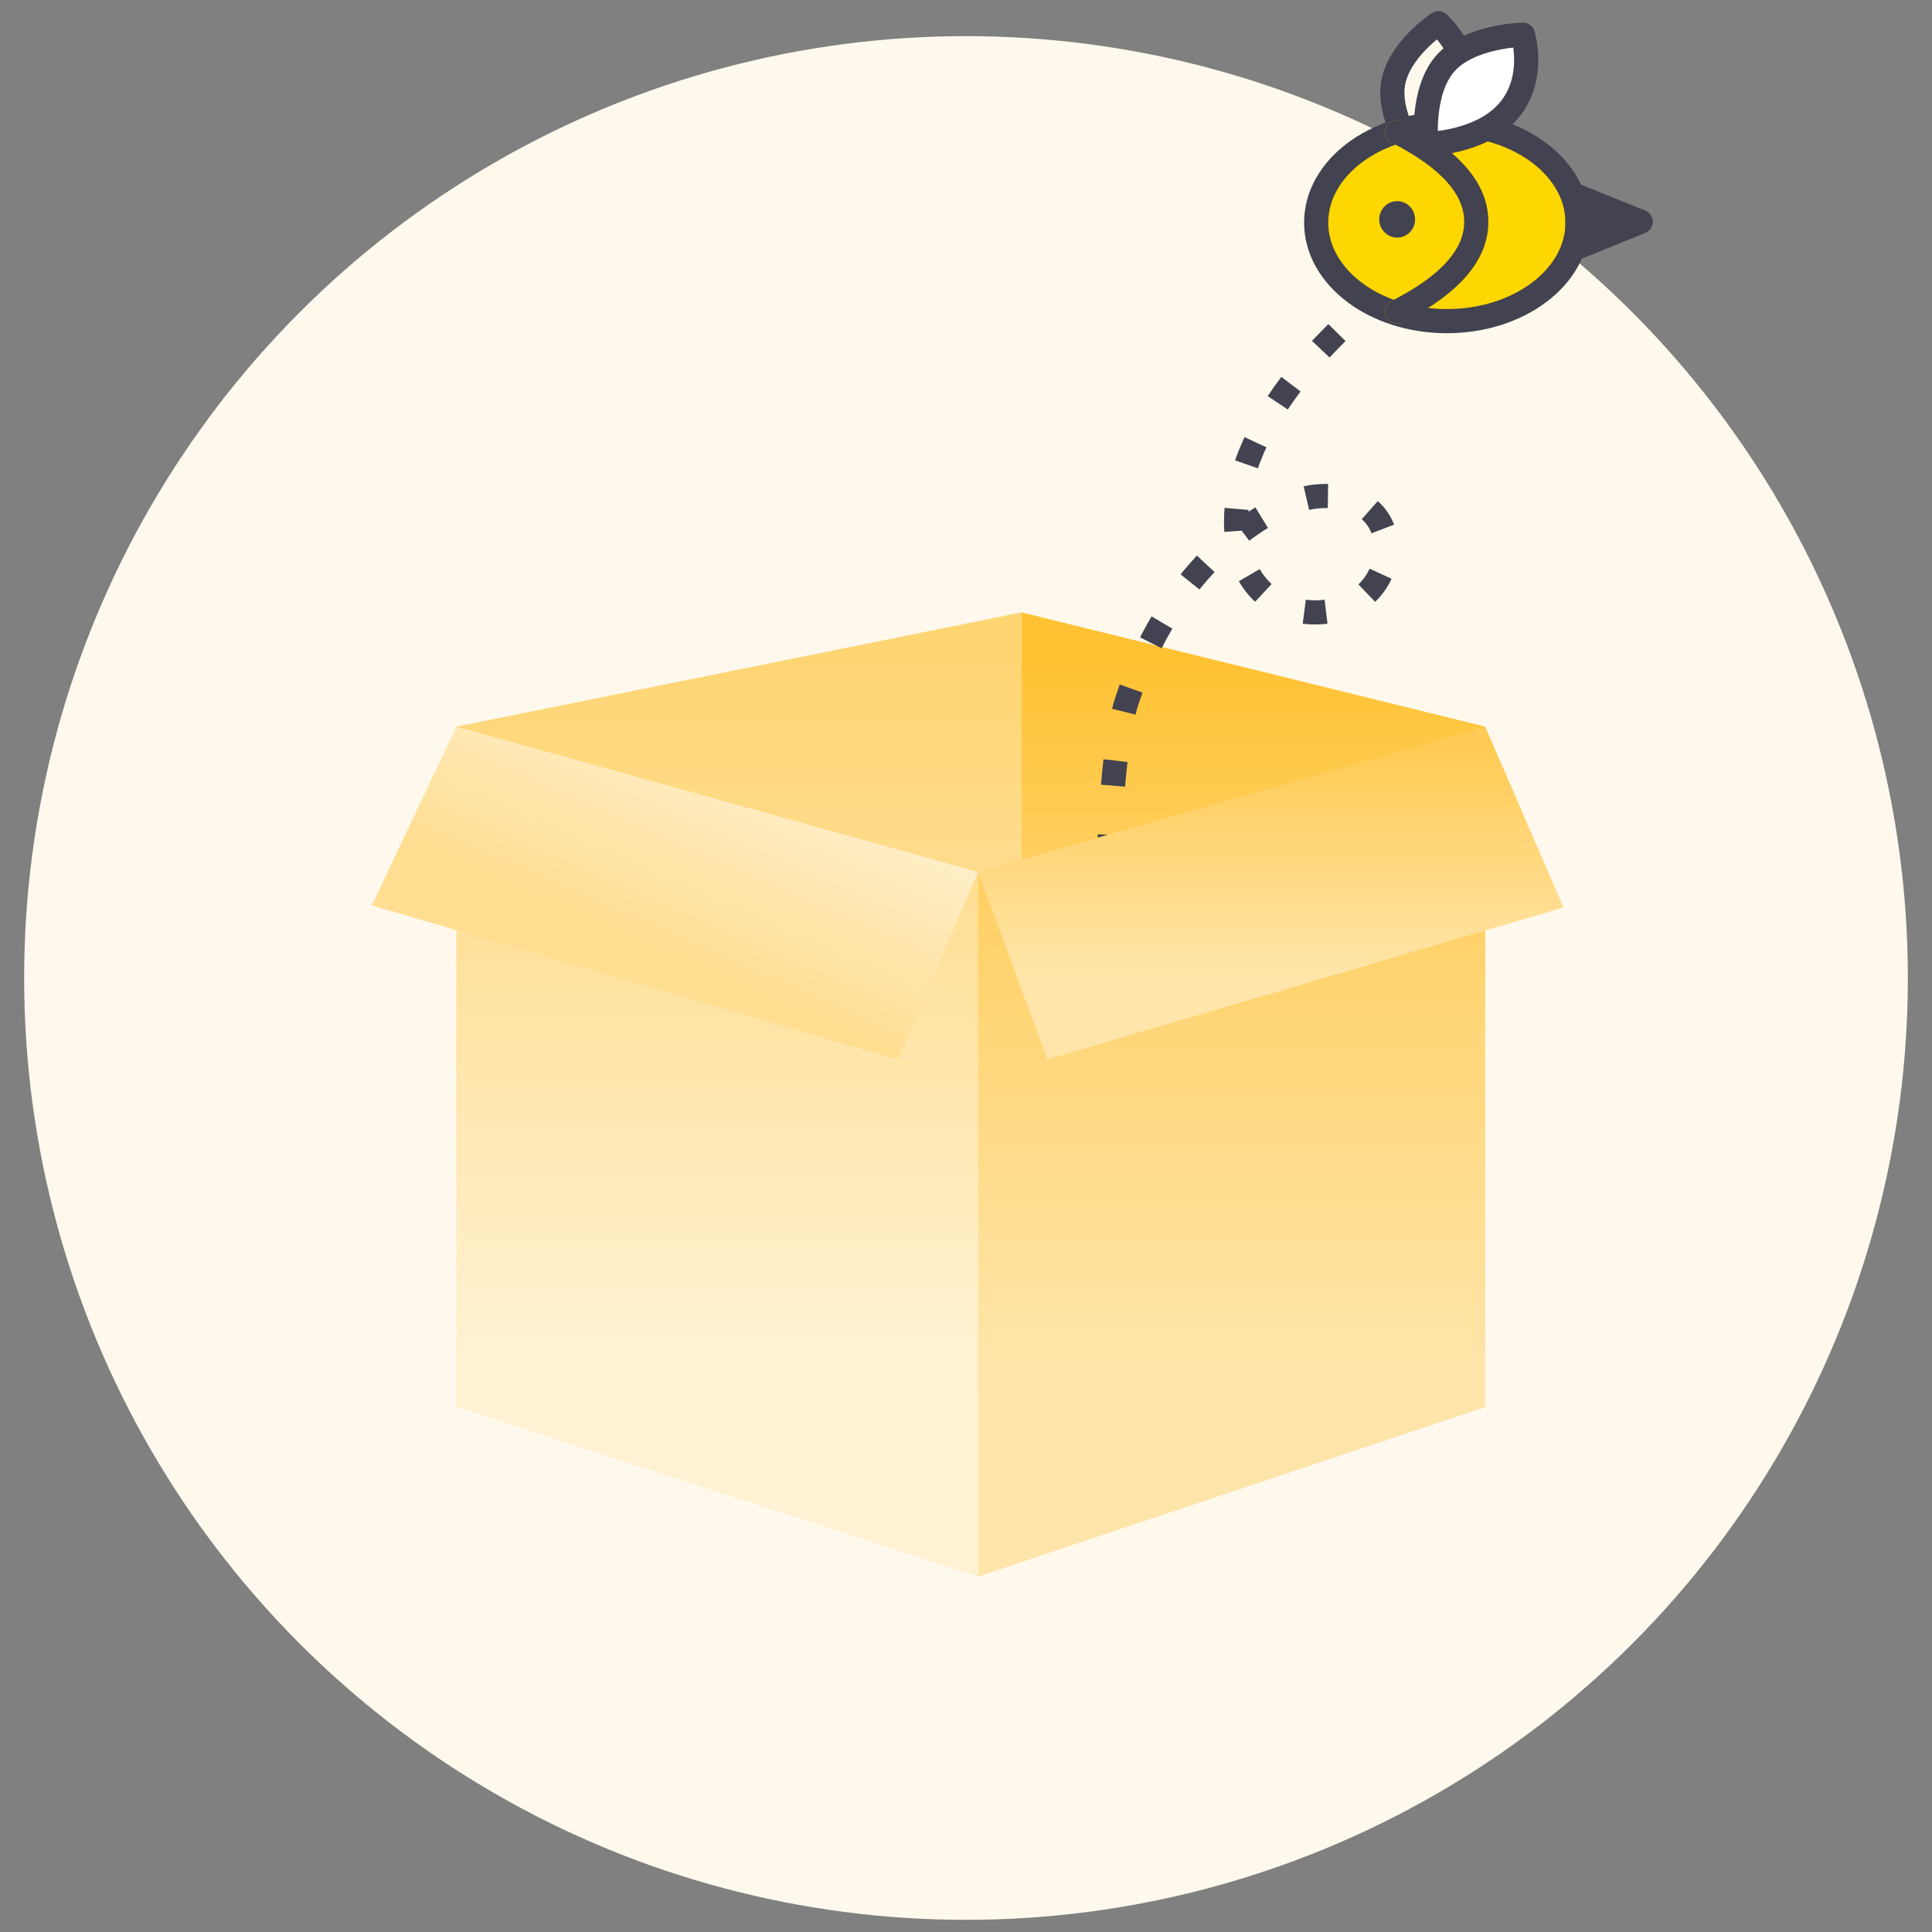 <svg width="160" height="160" viewBox="0 0 160 160" fill="none" xmlns="http://www.w3.org/2000/svg" xmlns:xlink="http://www.w3.org/1999/xlink">
	<rect x="0" y="0" width="160" height="160" fill="#808080" stroke="none"/>
	<desc>
			Created with Pixso.
	</desc>
	<circle cx="80" cy="80.993" r="78" fill="#FFF9ED"/>
	<path d="M37.8 60.174L84.6 50.715L84.6 115.069L37.8 116.528L37.8 60.174Z" fill-rule="evenodd" fill="url(#paint_linear_1_8772_0)"/>
	<path d="M123 60.174L84.6 50.715L84.6 115.069L123 116.528L123 60.174Z" fill-rule="evenodd" fill="url(#paint_linear_1_8773_0)"/>
	<path d="M37.8 60.174L81 72.215L81 130.569L37.8 116.528L37.8 60.174Z" fill-rule="evenodd" fill="url(#paint_linear_1_8774_0)"/>
	<path d="M109.305 27.553L109.291 27.568Q108.965 27.898 108.652 28.23L110.106 29.603Q110.404 29.287 110.714 28.973L110.728 28.959L111.431 28.247L110.008 26.842L109.305 27.553ZM106.115 31.213Q105.513 32.007 104.983 32.805L106.649 33.911Q107.144 33.166 107.708 32.422L106.115 31.213ZM103.067 36.202Q102.618 37.169 102.285 38.126L104.174 38.783Q104.474 37.921 104.881 37.044L103.067 36.202ZM108.829 40.13Q108.418 40.173 107.962 40.279L108.416 42.227Q108.75 42.149 109.038 42.119Q109.519 42.068 109.962 42.074L109.989 40.074Q109.427 40.067 108.829 40.13ZM101.414 42.057Q101.324 43.084 101.393 44.051L102.827 43.949L103.456 44.782Q104.227 44.199 105.008 43.723L103.966 42.016Q103.679 42.191 103.394 42.378Q103.4 42.305 103.406 42.232L101.414 42.057ZM115.452 43.448Q115.011 42.303 114.1 41.498L112.777 42.998Q113.321 43.478 113.585 44.166L115.452 43.448ZM99.124 46.008Q98.425 46.755 97.772 47.566L99.33 48.82Q99.936 48.067 100.584 47.376L99.124 46.008ZM102.594 48.138Q103.158 49.103 103.948 49.835L105.307 48.368Q104.735 47.838 104.321 47.129L102.594 48.138ZM113.883 49.843Q114.746 49.014 115.244 47.932L113.427 47.096Q113.088 47.834 112.498 48.399L113.883 49.843ZM107.887 51.651Q108.438 51.721 109.011 51.715Q109.485 51.71 109.939 51.654L109.697 49.669Q109.352 49.711 108.989 49.715Q108.555 49.72 108.141 49.667L107.887 51.651ZM95.368 51.045Q94.868 51.892 94.415 52.781L96.197 53.689Q96.622 52.855 97.09 52.062L95.368 51.045ZM92.731 56.684Q92.541 57.213 92.366 57.752Q92.225 58.184 92.097 58.697L94.037 59.182Q94.148 58.737 94.268 58.37Q94.434 57.861 94.613 57.362L92.731 56.684ZM91.389 62.878Q91.275 63.864 91.18 64.981L93.173 65.15Q93.266 64.064 93.376 63.108L91.389 62.878ZM90.913 69.141L90.833 71.159L92.832 71.238L92.912 69.221L92.914 69.184L90.916 69.09L90.913 69.141ZM90.742 75.311L90.727 77.385L92.727 77.4L92.742 75.325L90.742 75.311ZM90.771 82.421L90.771 82.407L90.771 82.407L90.753 81.46L92.752 81.421L92.771 82.38L92.771 82.383L92.796 83.376L90.796 83.427L90.771 82.421Z" fill-rule="evenodd" fill="#424250"/>
	<path d="M123 60.174L81 72.215L81 130.569L123 116.528L123 60.174Z" fill-rule="evenodd" fill="url(#paint_linear_1_8776_0)"/>
	<path d="M30.788 74.979L74.307 87.737L81 72.215L37.8 60.174L30.788 74.979Z" fill-rule="evenodd" fill="url(#paint_linear_1_8777_0)"/>
	<path d="M81 72.215L86.738 87.737L129.481 75.154L123 60.174L81 72.215Z" fill-rule="evenodd" fill="url(#paint_linear_1_8778_0)"/>
	<path d="M117.639 13.526C117.639 13.526 114.987 10.071 115.342 7.115C115.697 4.16 119.128 1.922 119.128 1.922C119.128 1.922 121.931 4.453 121.533 7.874C121.136 11.294 117.639 13.526 117.639 13.526Z" fill-rule="evenodd" fill="#FFF9ED"/>
	<path d="M115.342 7.115C115.697 4.16 119.128 1.922 119.128 1.922C119.128 1.922 121.931 4.453 121.533 7.874C121.136 11.294 117.639 13.526 117.639 13.526C117.639 13.526 114.987 10.071 115.342 7.115Z" stroke="#424250" stroke-width="2" stroke-linejoin="round"/>
	<ellipse cx="119.821" cy="18.435" rx="10.821" ry="8.16" fill="#FFD700"/>
	<ellipse cx="119.821" cy="18.435" rx="10.821" ry="8.16" stroke="#424250" stroke-width="2"/>
	<path d="M115.28 11.807L115.253 11.816C114.754 11.562 114.561 10.97 114.815 10.471C115.069 9.972 115.66 9.779 116.159 10.033L116.168 10.06L115.724 10.934Q122.259 14.263 122.259 18.368Q122.259 22.473 115.724 25.802L116.168 26.676L116.159 26.703C115.66 26.957 115.069 26.764 114.815 26.265C114.561 25.766 114.754 25.174 115.253 24.92L115.28 24.929L115.706 25.767L115.706 10.969L115.28 11.807Z" fill-rule="evenodd" fill="#FFD700"/>
	<path d="M115.253 11.816L115.253 11.816C114.754 11.562 114.561 10.97 114.815 10.471C115.069 9.972 115.66 9.779 116.159 10.033L116.159 10.033L116.159 10.033Q123.259 13.644 123.259 18.368Q123.259 23.092 116.159 26.703C115.66 26.957 115.069 26.764 114.815 26.265C114.561 25.766 114.754 25.174 115.253 24.92Q118.358 23.341 119.87 21.623Q121.259 20.046 121.259 18.368Q121.259 16.69 119.87 15.112Q118.358 13.395 115.253 11.816Z" fill-rule="evenodd" fill="#424250"/>
	<ellipse cx="115.706" cy="18.167" rx="1.485" ry="1.51" fill="#424250"/>
	<path d="M118.112 11.927C118.112 11.927 117.66 7.592 119.678 5.273C121.697 2.955 126.124 2.876 126.124 2.876C126.124 2.876 127.243 6.507 124.919 9.198C122.595 11.888 118.112 11.927 118.112 11.927Z" fill-rule="evenodd" fill="#FFFFFF"/>
	<path d="M119.678 5.273C121.697 2.955 126.124 2.876 126.124 2.876C126.124 2.876 127.243 6.507 124.919 9.198C122.595 11.888 118.112 11.927 118.112 11.927C118.112 11.927 117.66 7.592 119.678 5.273Z" stroke="#424250" stroke-width="2" stroke-linejoin="round"/>
	<path d="M130.642 20.483L135.876 18.367L130.642 16.252L130.642 20.483Z" fill-rule="evenodd" fill="#424250"/>
	<path d="M135.876 18.367L130.642 16.252L130.642 20.483L135.876 18.367Z" stroke="#424250" stroke-width="2" stroke-linejoin="round"/>
	<defs>
		<linearGradient id="paint_linear_1_8772_0" x1="70.194" y1="54.883" x2="70.194" y2="99.978" gradientUnits="userSpaceOnUse">
			<stop stop-color="#FFD574"/>
			<stop offset="1" stop-color="#FFE9B7"/>
		</linearGradient>
		<linearGradient id="paint_linear_1_8773_0" x1="96.42" y1="54.883" x2="96.42" y2="99.978" gradientUnits="userSpaceOnUse">
			<stop stop-color="#FFC233"/>
			<stop offset="1" stop-color="#FFE5A9"/>
		</linearGradient>
		<linearGradient id="paint_linear_1_8774_0" x1="67.703" y1="64.631" x2="67.703" y2="112.867" gradientUnits="userSpaceOnUse">
			<stop stop-color="#FFDA85"/>
			<stop offset="1" stop-color="#FFF2D4"/>
		</linearGradient>
		<linearGradient id="paint_linear_1_8776_0" x1="93.928" y1="64.631" x2="93.928" y2="112.867" gradientUnits="userSpaceOnUse">
			<stop stop-color="#FFCB54"/>
			<stop offset="1" stop-color="#FFE5A9"/>
		</linearGradient>
		<linearGradient id="paint_linear_1_8777_0" x1="65.544" y1="61.919" x2="57.676" y2="79.895" gradientUnits="userSpaceOnUse">
			<stop stop-color="#FFF1D2"/>
			<stop offset="1" stop-color="#FFDE92"/>
		</linearGradient>
		<linearGradient id="paint_linear_1_8778_0" x1="114.558" y1="61.919" x2="114.558" y2="80.805" gradientUnits="userSpaceOnUse">
			<stop stop-color="#FFCB54"/>
			<stop offset="1" stop-color="#FFE5A9"/>
		</linearGradient>
	</defs>
</svg>
